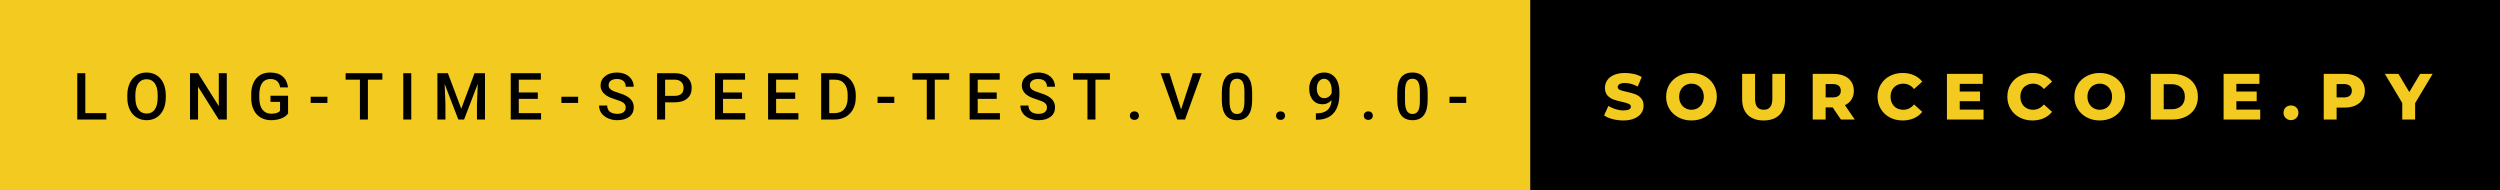 <svg xmlns="http://www.w3.org/2000/svg" width="460.11" height="35" viewBox="0 0 460.11 35"><rect class="svg__rect" x="0" y="0" width="283.63" height="35" fill="#F3CA20"/><rect class="svg__rect" x="281.63" y="0" width="178.48" height="35" fill="#000000"/><path class="svg__text" d="M19.57 22L14.22 22L14.22 13.47L15.70 13.47L15.70 20.82L19.57 20.82L19.57 22ZM23.43 18.00L23.43 18.00L23.43 17.52Q23.43 16.28 23.87 15.32Q24.31 14.37 25.12 13.86Q25.92 13.35 26.97 13.35Q28.01 13.35 28.82 13.85Q29.62 14.35 30.06 15.29Q30.50 16.23 30.51 17.48L30.51 17.48L30.51 17.96Q30.51 19.21 30.07 20.16Q29.64 21.10 28.83 21.61Q28.03 22.12 26.98 22.12L26.98 22.12Q25.94 22.12 25.13 21.61Q24.32 21.10 23.88 20.17Q23.43 19.23 23.43 18.00ZM24.91 17.46L24.91 17.96Q24.91 19.36 25.46 20.13Q26.01 20.90 26.98 20.90L26.98 20.90Q27.96 20.90 28.49 20.15Q29.02 19.40 29.02 17.96L29.02 17.96L29.02 17.51Q29.02 16.09 28.49 15.34Q27.95 14.58 26.97 14.58L26.97 14.58Q26.01 14.58 25.46 15.33Q24.92 16.09 24.91 17.46L24.91 17.46ZM36.45 22L34.97 22L34.97 13.47L36.45 13.47L40.27 19.54L40.27 13.47L41.74 13.47L41.74 22L40.26 22L36.45 15.95L36.45 22ZM46.23 18.13L46.23 18.13L46.23 17.46Q46.23 15.53 47.16 14.44Q48.08 13.35 49.74 13.35L49.74 13.35Q51.17 13.35 52.00 14.05Q52.84 14.76 53.01 16.08L53.01 16.08L51.56 16.08Q51.31 14.54 49.77 14.54L49.77 14.54Q48.78 14.54 48.26 15.26Q47.74 15.98 47.72 17.37L47.72 17.37L47.72 18.02Q47.72 19.40 48.30 20.17Q48.89 20.93 49.92 20.93L49.92 20.93Q51.06 20.93 51.54 20.42L51.54 20.42L51.54 18.75L49.78 18.75L49.78 17.62L53.02 17.62L53.02 20.89Q52.56 21.50 51.73 21.81Q50.91 22.12 49.87 22.12L49.87 22.12Q48.80 22.12 47.97 21.63Q47.15 21.14 46.70 20.24Q46.25 19.33 46.23 18.13ZM60.26 18.95L57.18 18.95L57.18 17.80L60.26 17.80L60.26 18.95ZM66.24 14.66L63.61 14.66L63.61 13.47L70.37 13.47L70.37 14.66L67.71 14.66L67.71 22L66.24 22L66.24 14.66ZM75.69 22L74.22 22L74.22 13.47L75.69 13.47L75.69 22ZM81.98 22L80.50 22L80.50 13.47L82.43 13.47L84.89 20.01L87.34 13.47L89.26 13.47L89.26 22L87.78 22L87.78 19.19L87.93 15.43L85.41 22L84.35 22L81.83 15.43L81.98 19.19L81.98 22ZM99.58 22L94.00 22L94.00 13.47L99.54 13.47L99.54 14.66L95.48 14.66L95.48 17.02L98.98 17.02L98.98 18.19L95.48 18.19L95.48 20.82L99.58 20.82L99.58 22ZM106.40 18.95L103.32 18.95L103.32 17.80L106.40 17.80L106.40 18.95ZM110.26 19.42L110.26 19.42L111.75 19.42Q111.75 20.15 112.23 20.55Q112.71 20.95 113.60 20.95L113.60 20.95Q114.38 20.95 114.77 20.63Q115.16 20.32 115.16 19.80L115.16 19.80Q115.16 19.24 114.76 18.94Q114.37 18.63 113.33 18.32Q112.30 18.01 111.69 17.63L111.69 17.63Q110.53 16.90 110.53 15.72L110.53 15.72Q110.53 14.69 111.37 14.02Q112.21 13.35 113.55 13.35L113.55 13.35Q114.44 13.35 115.14 13.68Q115.84 14.01 116.23 14.61Q116.63 15.22 116.63 15.96L116.63 15.96L115.16 15.96Q115.16 15.29 114.74 14.91Q114.32 14.54 113.54 14.54L113.54 14.54Q112.81 14.54 112.41 14.85Q112.01 15.16 112.01 15.71L112.01 15.71Q112.01 16.18 112.44 16.50Q112.88 16.81 113.87 17.10Q114.87 17.40 115.47 17.78Q116.08 18.16 116.36 18.65Q116.64 19.13 116.64 19.79L116.64 19.79Q116.64 20.86 115.82 21.49Q115.00 22.12 113.60 22.12L113.60 22.12Q112.68 22.12 111.90 21.77Q111.13 21.43 110.69 20.83Q110.26 20.22 110.26 19.42ZM122.41 22L120.93 22L120.93 13.47L124.19 13.47Q125.62 13.47 126.46 14.21Q127.30 14.96 127.30 16.18L127.30 16.18Q127.30 17.44 126.48 18.13Q125.66 18.83 124.17 18.83L124.17 18.83L122.41 18.83L122.41 22ZM122.41 14.66L122.41 17.64L124.19 17.64Q124.98 17.64 125.40 17.27Q125.81 16.90 125.81 16.19L125.81 16.19Q125.81 15.50 125.39 15.09Q124.97 14.68 124.23 14.66L124.23 14.66L122.41 14.66ZM137.16 22L131.59 22L131.59 13.47L137.12 13.47L137.12 14.66L133.07 14.66L133.07 17.02L136.57 17.02L136.57 18.19L133.07 18.19L133.07 20.82L137.16 20.82L137.16 22ZM146.94 22L141.36 22L141.36 13.47L146.90 13.47L146.90 14.66L142.84 14.66L142.84 17.02L146.35 17.02L146.35 18.19L142.84 18.19L142.84 20.82L146.94 20.82L146.94 22ZM153.59 22L151.13 22L151.13 13.47L153.65 13.47Q154.78 13.47 155.66 13.97Q156.54 14.48 157.02 15.40Q157.50 16.33 157.50 17.52L157.50 17.52L157.50 17.95Q157.50 19.16 157.01 20.08Q156.53 21.00 155.64 21.50Q154.74 22 153.59 22L153.59 22ZM152.62 14.66L152.62 20.82L153.58 20.82Q154.75 20.82 155.37 20.09Q156.00 19.36 156.01 17.99L156.01 17.99L156.01 17.52Q156.01 16.13 155.40 15.40Q154.80 14.66 153.65 14.66L153.65 14.66L152.62 14.66ZM164.59 18.95L161.51 18.95L161.51 17.80L164.59 17.80L164.59 18.95ZM170.57 14.66L167.93 14.66L167.93 13.47L174.70 13.47L174.70 14.66L172.04 14.66L172.04 22L170.57 22L170.57 14.66ZM184.03 22L178.46 22L178.46 13.47L183.99 13.47L183.99 14.66L179.94 14.66L179.94 17.02L183.44 17.02L183.44 18.19L179.94 18.19L179.94 20.82L184.03 20.82L184.03 22ZM187.80 19.42L187.80 19.42L189.28 19.42Q189.28 20.15 189.76 20.55Q190.24 20.95 191.14 20.95L191.14 20.95Q191.91 20.95 192.30 20.63Q192.69 20.32 192.69 19.80L192.69 19.80Q192.69 19.24 192.29 18.94Q191.90 18.63 190.87 18.32Q189.83 18.01 189.22 17.63L189.22 17.63Q188.06 16.90 188.06 15.72L188.06 15.72Q188.06 14.69 188.90 14.02Q189.74 13.35 191.08 13.35L191.08 13.35Q191.97 13.35 192.67 13.68Q193.37 14.01 193.77 14.61Q194.16 15.22 194.16 15.96L194.16 15.96L192.69 15.96Q192.69 15.29 192.27 14.91Q191.85 14.54 191.07 14.54L191.07 14.54Q190.34 14.54 189.94 14.85Q189.54 15.16 189.54 15.71L189.54 15.71Q189.54 16.18 189.97 16.50Q190.41 16.81 191.40 17.10Q192.40 17.40 193.00 17.78Q193.61 18.16 193.89 18.65Q194.17 19.13 194.17 19.79L194.17 19.79Q194.17 20.86 193.35 21.49Q192.54 22.12 191.14 22.12L191.14 22.12Q190.21 22.12 189.43 21.77Q188.66 21.43 188.23 20.83Q187.80 20.22 187.80 19.42ZM200.14 14.66L197.50 14.66L197.50 13.47L204.27 13.47L204.27 14.66L201.61 14.66L201.61 22L200.14 22L200.14 14.66ZM208.17 21.85Q207.95 21.63 207.95 21.29Q207.95 20.95 208.17 20.73Q208.39 20.50 208.78 20.50L208.78 20.50Q209.18 20.50 209.39 20.73Q209.61 20.95 209.61 21.29L209.61 21.29Q209.61 21.63 209.39 21.84Q209.18 22.06 208.78 22.06L208.78 22.06Q208.40 22.06 208.17 21.85ZM216.66 22L213.61 13.47L215.23 13.47L217.37 20.14L219.54 13.47L221.17 13.47L218.10 22L216.66 22ZM224.87 18.51L224.87 18.51L224.87 17.03Q224.87 15.19 225.56 14.27Q226.24 13.35 227.66 13.35L227.66 13.35Q229.06 13.35 229.75 14.25Q230.43 15.14 230.45 16.93L230.45 16.93L230.45 18.41Q230.45 20.25 229.76 21.18Q229.07 22.12 227.67 22.12L227.67 22.12Q226.29 22.12 225.59 21.21Q224.89 20.29 224.87 18.51ZM226.29 16.68L226.29 18.61Q226.29 19.81 226.62 20.39Q226.95 20.98 227.67 20.98L227.67 20.98Q228.35 20.98 228.68 20.44Q229.01 19.90 229.03 18.74L229.03 18.74L229.03 16.81Q229.03 15.61 228.70 15.05Q228.37 14.49 227.66 14.49L227.66 14.49Q226.96 14.49 226.63 15.02Q226.30 15.55 226.29 16.68L226.29 16.68ZM235.07 21.85Q234.85 21.63 234.85 21.29Q234.85 20.95 235.07 20.73Q235.29 20.50 235.68 20.50L235.68 20.50Q236.08 20.50 236.29 20.73Q236.51 20.95 236.51 21.29L236.51 21.29Q236.51 21.63 236.29 21.84Q236.08 22.06 235.68 22.06L235.68 22.06Q235.30 22.06 235.07 21.85ZM240.95 16.33L240.95 16.33Q240.95 15.48 241.29 14.80Q241.63 14.11 242.25 13.73Q242.88 13.35 243.71 13.35L243.71 13.35Q244.99 13.35 245.75 14.31Q246.51 15.27 246.51 16.88L246.51 16.88L246.51 17.28Q246.51 19.59 245.46 20.80Q244.42 22.02 242.35 22.04L242.35 22.04L242.18 22.04L242.18 20.86L242.39 20.86Q243.65 20.84 244.32 20.25Q244.99 19.66 245.08 18.43L245.08 18.43Q244.36 19.19 243.41 19.19L243.41 19.19Q242.28 19.19 241.61 18.40Q240.95 17.61 240.95 16.33ZM242.35 16.29L242.35 16.29Q242.35 17.09 242.72 17.58Q243.09 18.07 243.71 18.07L243.71 18.07Q244.13 18.07 244.51 17.83Q244.88 17.58 245.09 17.15L245.09 17.15L245.09 16.59Q245.09 15.65 244.70 15.07Q244.31 14.50 243.70 14.50Q243.08 14.50 242.72 15.01Q242.35 15.51 242.35 16.29ZM251.22 21.85Q251.00 21.63 251.00 21.29Q251.00 20.95 251.22 20.73Q251.43 20.50 251.83 20.50L251.83 20.50Q252.22 20.50 252.44 20.73Q252.66 20.95 252.66 21.29L252.66 21.29Q252.66 21.63 252.44 21.84Q252.22 22.06 251.83 22.06L251.83 22.06Q251.45 22.06 251.22 21.85ZM257.16 18.51L257.16 18.51L257.16 17.03Q257.16 15.19 257.85 14.27Q258.54 13.35 259.95 13.35L259.95 13.35Q261.35 13.35 262.04 14.25Q262.73 15.14 262.75 16.93L262.75 16.93L262.75 18.41Q262.75 20.25 262.06 21.18Q261.37 22.12 259.97 22.12L259.97 22.12Q258.58 22.12 257.88 21.21Q257.18 20.29 257.16 18.51ZM258.58 16.68L258.58 18.61Q258.58 19.81 258.92 20.39Q259.25 20.98 259.97 20.98L259.97 20.98Q260.65 20.98 260.98 20.44Q261.31 19.90 261.32 18.74L261.32 18.74L261.32 16.81Q261.32 15.61 261.00 15.05Q260.67 14.49 259.95 14.49L259.95 14.49Q259.26 14.49 258.93 15.02Q258.60 15.55 258.58 16.68L258.58 16.68ZM269.85 18.95L266.77 18.95L266.77 17.80L269.85 17.80L269.85 18.95Z" fill="#000000"/><path class="svg__text" d="M295.23 21.24L295.23 21.24L296.01 19.49Q296.57 19.86 297.32 20.09Q298.06 20.32 298.78 20.32L298.78 20.32Q300.15 20.32 300.15 19.64L300.15 19.64Q300.15 19.28 299.76 19.11Q299.37 18.93 298.51 18.74L298.51 18.74Q297.56 18.53 296.92 18.30Q296.29 18.06 295.83 17.55Q295.38 17.03 295.38 16.16L295.38 16.16Q295.38 15.39 295.80 14.77Q296.22 14.15 297.05 13.79Q297.89 13.43 299.09 13.43L299.09 13.43Q299.92 13.43 300.73 13.62Q301.53 13.80 302.15 14.17L302.15 14.17L301.41 15.93Q300.21 15.28 299.08 15.28L299.08 15.28Q298.37 15.28 298.05 15.49Q297.73 15.70 297.73 16.04L297.73 16.04Q297.73 16.37 298.11 16.54Q298.50 16.71 299.35 16.89L299.35 16.89Q300.31 17.10 300.94 17.33Q301.57 17.56 302.03 18.07Q302.49 18.58 302.49 19.46L302.49 19.46Q302.49 20.21 302.07 20.83Q301.65 21.44 300.81 21.80Q299.97 22.17 298.77 22.17L298.77 22.17Q297.75 22.17 296.79 21.92Q295.83 21.67 295.23 21.24ZM306.64 17.80L306.64 17.80Q306.64 16.55 307.24 15.55Q307.85 14.56 308.91 14.00Q309.97 13.43 311.30 13.43L311.30 13.43Q312.63 13.43 313.70 14.00Q314.76 14.56 315.37 15.55Q315.97 16.55 315.97 17.80L315.97 17.80Q315.97 19.05 315.37 20.04Q314.76 21.04 313.70 21.60Q312.64 22.17 311.30 22.17L311.30 22.17Q309.97 22.17 308.91 21.60Q307.85 21.04 307.24 20.04Q306.64 19.05 306.64 17.80ZM309.04 17.80L309.04 17.80Q309.04 18.51 309.34 19.05Q309.64 19.60 310.16 19.90Q310.67 20.20 311.30 20.20L311.30 20.20Q311.94 20.20 312.46 19.90Q312.97 19.60 313.27 19.05Q313.57 18.51 313.57 17.80L313.57 17.80Q313.57 17.09 313.27 16.54Q312.97 16 312.46 15.70Q311.94 15.40 311.30 15.40L311.30 15.40Q310.67 15.40 310.15 15.70Q309.64 16 309.34 16.54Q309.04 17.09 309.04 17.80ZM320.63 18.26L320.63 18.26L320.63 13.60L323.01 13.60L323.01 18.19Q323.01 20.20 324.61 20.20L324.61 20.20Q326.19 20.20 326.19 18.19L326.19 18.19L326.19 13.60L328.53 13.60L328.53 18.26Q328.53 20.13 327.49 21.15Q326.45 22.17 324.58 22.17L324.58 22.17Q322.71 22.17 321.67 21.15Q320.63 20.13 320.63 18.26ZM336.00 22L333.62 22L333.62 13.60L337.46 13.60Q338.60 13.60 339.44 13.98Q340.28 14.35 340.74 15.06Q341.19 15.76 341.19 16.71L341.19 16.71Q341.19 17.62 340.77 18.30Q340.34 18.98 339.55 19.36L339.55 19.36L341.36 22L338.81 22L337.29 19.77L336.00 19.77L336.00 22ZM336.00 15.47L336.00 17.93L337.31 17.93Q338.05 17.93 338.42 17.61Q338.79 17.29 338.79 16.71L338.79 16.71Q338.79 16.12 338.42 15.79Q338.05 15.47 337.31 15.47L337.31 15.47L336.00 15.47ZM345.55 17.80L345.55 17.80Q345.55 16.54 346.15 15.54Q346.75 14.55 347.80 13.99Q348.85 13.43 350.17 13.43L350.17 13.43Q351.32 13.43 352.25 13.84Q353.17 14.25 353.78 15.02L353.78 15.02L352.27 16.39Q351.46 15.40 350.29 15.40L350.29 15.40Q349.61 15.40 349.07 15.70Q348.54 16 348.24 16.54Q347.95 17.09 347.95 17.80L347.95 17.80Q347.95 18.51 348.24 19.05Q348.54 19.60 349.07 19.90Q349.61 20.20 350.29 20.20L350.29 20.20Q351.46 20.20 352.27 19.22L352.27 19.22L353.78 20.58Q353.18 21.35 352.25 21.76Q351.32 22.17 350.17 22.17L350.17 22.17Q348.85 22.17 347.80 21.61Q346.75 21.05 346.15 20.05Q345.55 19.06 345.55 17.80ZM365.06 22L358.32 22L358.32 13.60L364.91 13.60L364.91 15.44L360.68 15.44L360.68 16.85L364.41 16.85L364.41 18.63L360.68 18.63L360.68 20.17L365.06 20.17L365.06 22ZM369.44 17.80L369.44 17.80Q369.44 16.54 370.04 15.54Q370.64 14.55 371.69 13.99Q372.74 13.43 374.06 13.43L374.06 13.43Q375.21 13.43 376.14 13.84Q377.06 14.25 377.67 15.02L377.67 15.02L376.16 16.39Q375.35 15.40 374.18 15.40L374.18 15.40Q373.50 15.40 372.96 15.70Q372.43 16 372.13 16.54Q371.84 17.09 371.84 17.80L371.84 17.80Q371.84 18.51 372.13 19.05Q372.43 19.60 372.96 19.90Q373.50 20.20 374.18 20.20L374.18 20.20Q375.35 20.20 376.16 19.22L376.16 19.22L377.67 20.58Q377.06 21.35 376.14 21.76Q375.21 22.17 374.06 22.17L374.06 22.17Q372.74 22.17 371.69 21.61Q370.64 21.05 370.04 20.05Q369.44 19.06 369.44 17.80ZM381.78 17.80L381.78 17.80Q381.78 16.55 382.38 15.55Q382.99 14.56 384.05 14.00Q385.11 13.43 386.44 13.43L386.44 13.43Q387.77 13.43 388.84 14.00Q389.90 14.56 390.51 15.55Q391.11 16.55 391.11 17.80L391.11 17.80Q391.11 19.05 390.51 20.04Q389.90 21.04 388.84 21.60Q387.78 22.17 386.44 22.17L386.44 22.17Q385.11 22.17 384.05 21.60Q382.99 21.04 382.38 20.04Q381.78 19.05 381.78 17.80ZM384.18 17.80L384.18 17.80Q384.18 18.51 384.48 19.05Q384.78 19.60 385.30 19.90Q385.81 20.20 386.44 20.20L386.44 20.20Q387.08 20.20 387.60 19.90Q388.11 19.60 388.41 19.05Q388.71 18.51 388.71 17.80L388.71 17.80Q388.71 17.09 388.41 16.54Q388.11 16 387.60 15.70Q387.08 15.40 386.44 15.40L386.44 15.40Q385.81 15.40 385.29 15.70Q384.78 16 384.48 16.54Q384.18 17.09 384.18 17.80ZM399.82 22L395.84 22L395.84 13.60L399.82 13.60Q401.20 13.60 402.27 14.12Q403.33 14.63 403.92 15.58Q404.51 16.53 404.51 17.80L404.51 17.80Q404.51 19.07 403.92 20.02Q403.33 20.97 402.27 21.48Q401.20 22 399.82 22L399.82 22ZM398.22 15.50L398.22 20.10L399.72 20.10Q400.80 20.10 401.45 19.49Q402.11 18.88 402.11 17.80L402.11 17.80Q402.11 16.72 401.45 16.11Q400.80 15.50 399.72 15.50L399.72 15.50L398.22 15.50ZM415.98 22L409.24 22L409.24 13.60L415.83 13.60L415.83 15.44L411.59 15.44L411.59 16.85L415.33 16.85L415.33 18.63L411.59 18.63L411.59 20.17L415.98 20.17L415.98 22ZM420.27 20.75L420.27 20.75Q420.27 20.15 420.66 19.78Q421.05 19.41 421.64 19.41L421.64 19.41Q422.24 19.41 422.62 19.78Q423.01 20.15 423.01 20.75L423.01 20.75Q423.01 21.34 422.62 21.72Q422.23 22.11 421.64 22.11L421.64 22.11Q421.06 22.11 420.67 21.72Q420.27 21.34 420.27 20.75ZM430.04 22L427.67 22L427.67 13.60L431.51 13.60Q432.65 13.60 433.49 13.98Q434.33 14.35 434.78 15.06Q435.24 15.76 435.24 16.71L435.24 16.71Q435.24 17.66 434.78 18.35Q434.33 19.05 433.49 19.42Q432.65 19.80 431.51 19.80L431.51 19.80L430.04 19.80L430.04 22ZM430.04 15.47L430.04 17.93L431.36 17.93Q432.10 17.93 432.47 17.61Q432.84 17.29 432.84 16.71L432.84 16.71Q432.84 16.12 432.47 15.80Q432.10 15.47 431.36 15.47L431.36 15.47L430.04 15.47ZM442.12 18.95L438.92 13.60L441.42 13.60L443.42 16.94L445.41 13.60L447.71 13.60L444.49 18.99L444.49 22L442.12 22L442.12 18.95Z" fill="#F3CA20" x="294.63"/></svg>